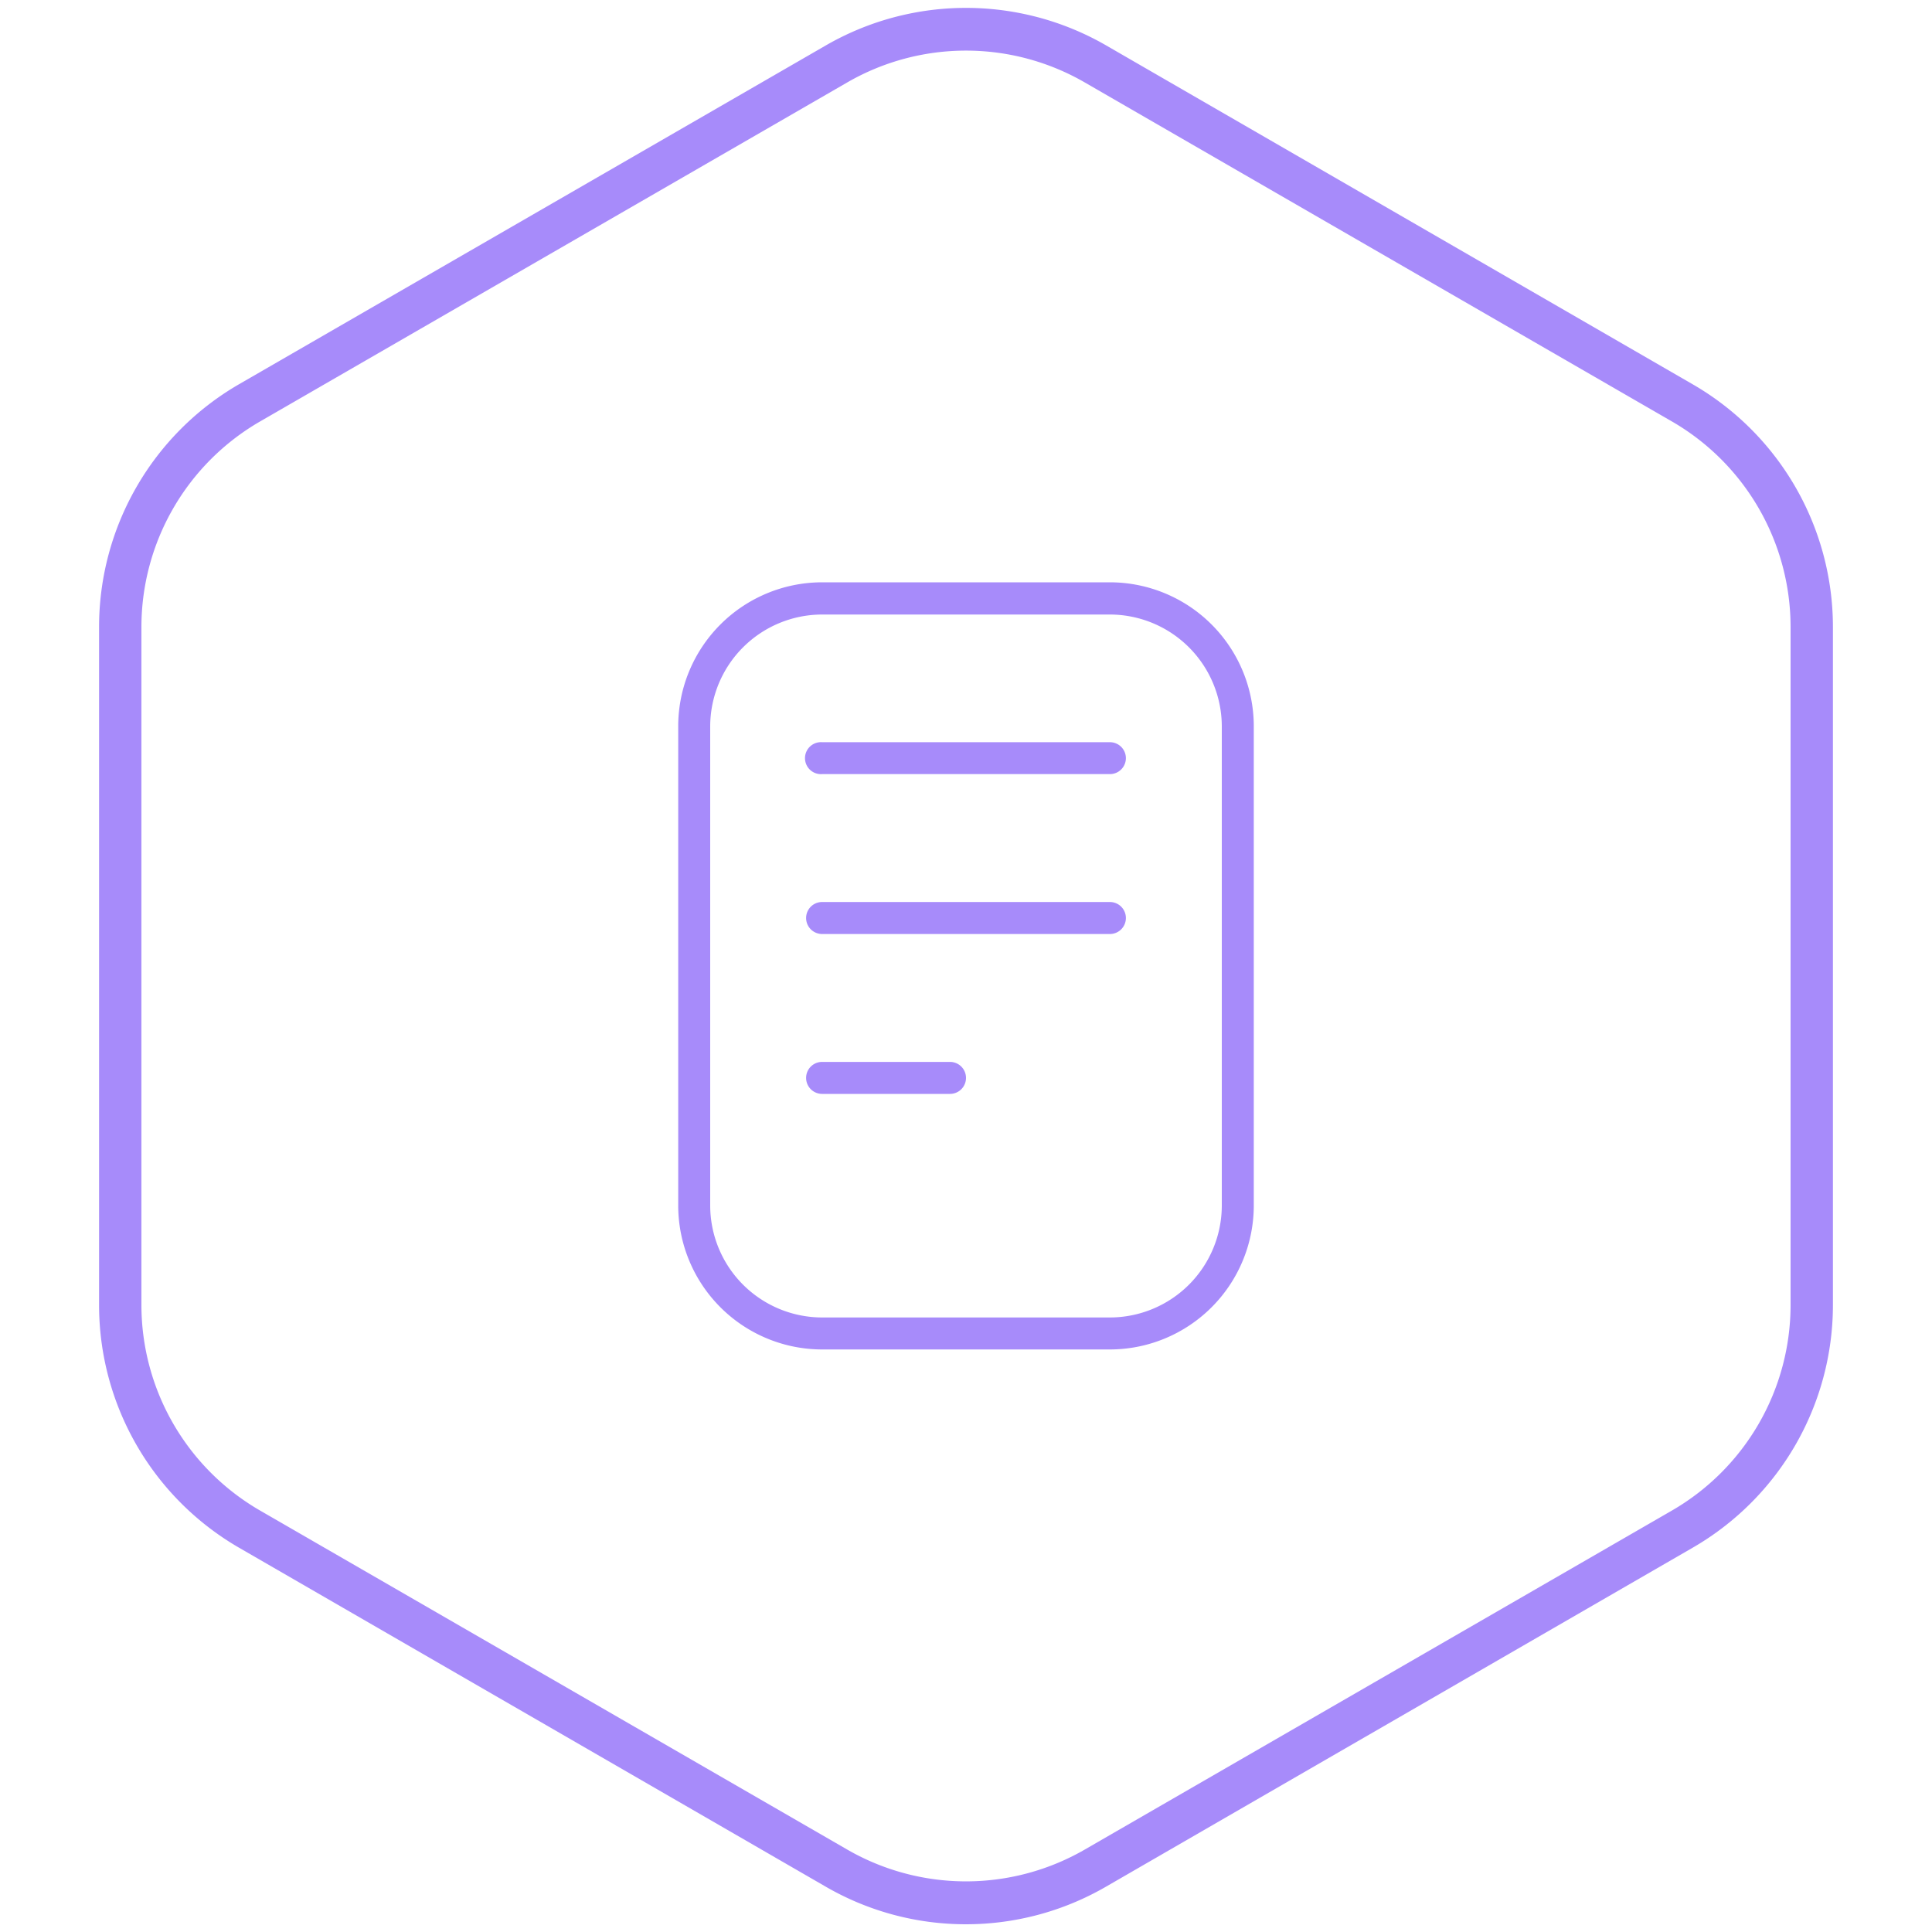 <!--
  - @package     MIX ID
  - @link        https://auth.spb.ru
  -
  - @author      Ivan Zorin <creator@localzet.com>
  - @copyright   Copyright (c) 2018-2024 Zorin Projects S.P.
  - @license     https://www.gnu.org/licenses/agpl-3.0 GNU Affero General Public License v3.0
  -
  -              This program is free software: you can redistribute it and/or modify
  -              it under the terms of the GNU Affero General Public License as published
  -              by the Free Software Foundation, either version 3 of the License, or
  -              (at your option) any later version.
  -
  -              This program is distributed in the hope that it will be useful,
  -              but WITHOUT ANY WARRANTY; without even the implied warranty of
  -              MERCHANTABILITY or FITNESS FOR A PARTICULAR PURPOSE.  See the
  -              GNU Affero General Public License for more details.
  -
  -              You should have received a copy of the GNU Affero General Public License
  -              along with this program.  If not, see <https://www.gnu.org/licenses/>.
  -
  -              For any questions, please contact <creator@localzet.com>
  -->

<svg xmlns="http://www.w3.org/2000/svg" viewBox="0 0 250 250"><path d="M125,249a36.17,36.17,0,0,1-18.09-4.83l-76-43.91a36.28,36.28,0,0,1-18.09-31.33V81.09A36.28,36.28,0,0,1,30.86,49.76L106.91,5.85a36.29,36.29,0,0,1,36.18,0l76,43.91a36.28,36.28,0,0,1,18.09,31.33v87.82a36.28,36.28,0,0,1-18.09,31.33l-76,43.91A36.17,36.17,0,0,1,125,249ZM125,6.55a30.69,30.69,0,0,0-15.32,4.09L33.63,54.55A30.73,30.73,0,0,0,18.3,81.09v87.82a30.73,30.73,0,0,0,15.33,26.54l76.05,43.91a30.75,30.75,0,0,0,30.64,0l76.05-43.91a30.73,30.73,0,0,0,15.33-26.54V81.09a30.73,30.73,0,0,0-15.33-26.54L140.32,10.64A30.69,30.69,0,0,0,125,6.55Z" fill="#a78bfa"/><path d="M143.62,75.35H106.38A18.64,18.64,0,0,0,87.76,94V156a18.64,18.64,0,0,0,18.62,18.62h37.24A18.64,18.64,0,0,0,162.24,156V94A18.64,18.64,0,0,0,143.62,75.35ZM158.1,156a14.5,14.5,0,0,1-14.48,14.48H106.38A14.5,14.5,0,0,1,91.9,156V94a14.5,14.5,0,0,1,14.48-14.48h37.24A14.5,14.5,0,0,1,158.1,94ZM145.69,98.11a2.07,2.07,0,0,1-2.07,2.06H106.38a2.07,2.07,0,1,1,0-4.13h37.24A2.07,2.07,0,0,1,145.69,98.11Zm0,20.68a2.07,2.07,0,0,1-2.07,2.07H106.38a2.07,2.07,0,0,1,0-4.14h37.24A2.07,2.07,0,0,1,145.69,118.79ZM125,139.48a2.07,2.07,0,0,1-2.07,2.07H106.38a2.07,2.07,0,1,1,0-4.14h16.55A2.07,2.07,0,0,1,125,139.48Z" fill="#a78bfa"/></svg>
